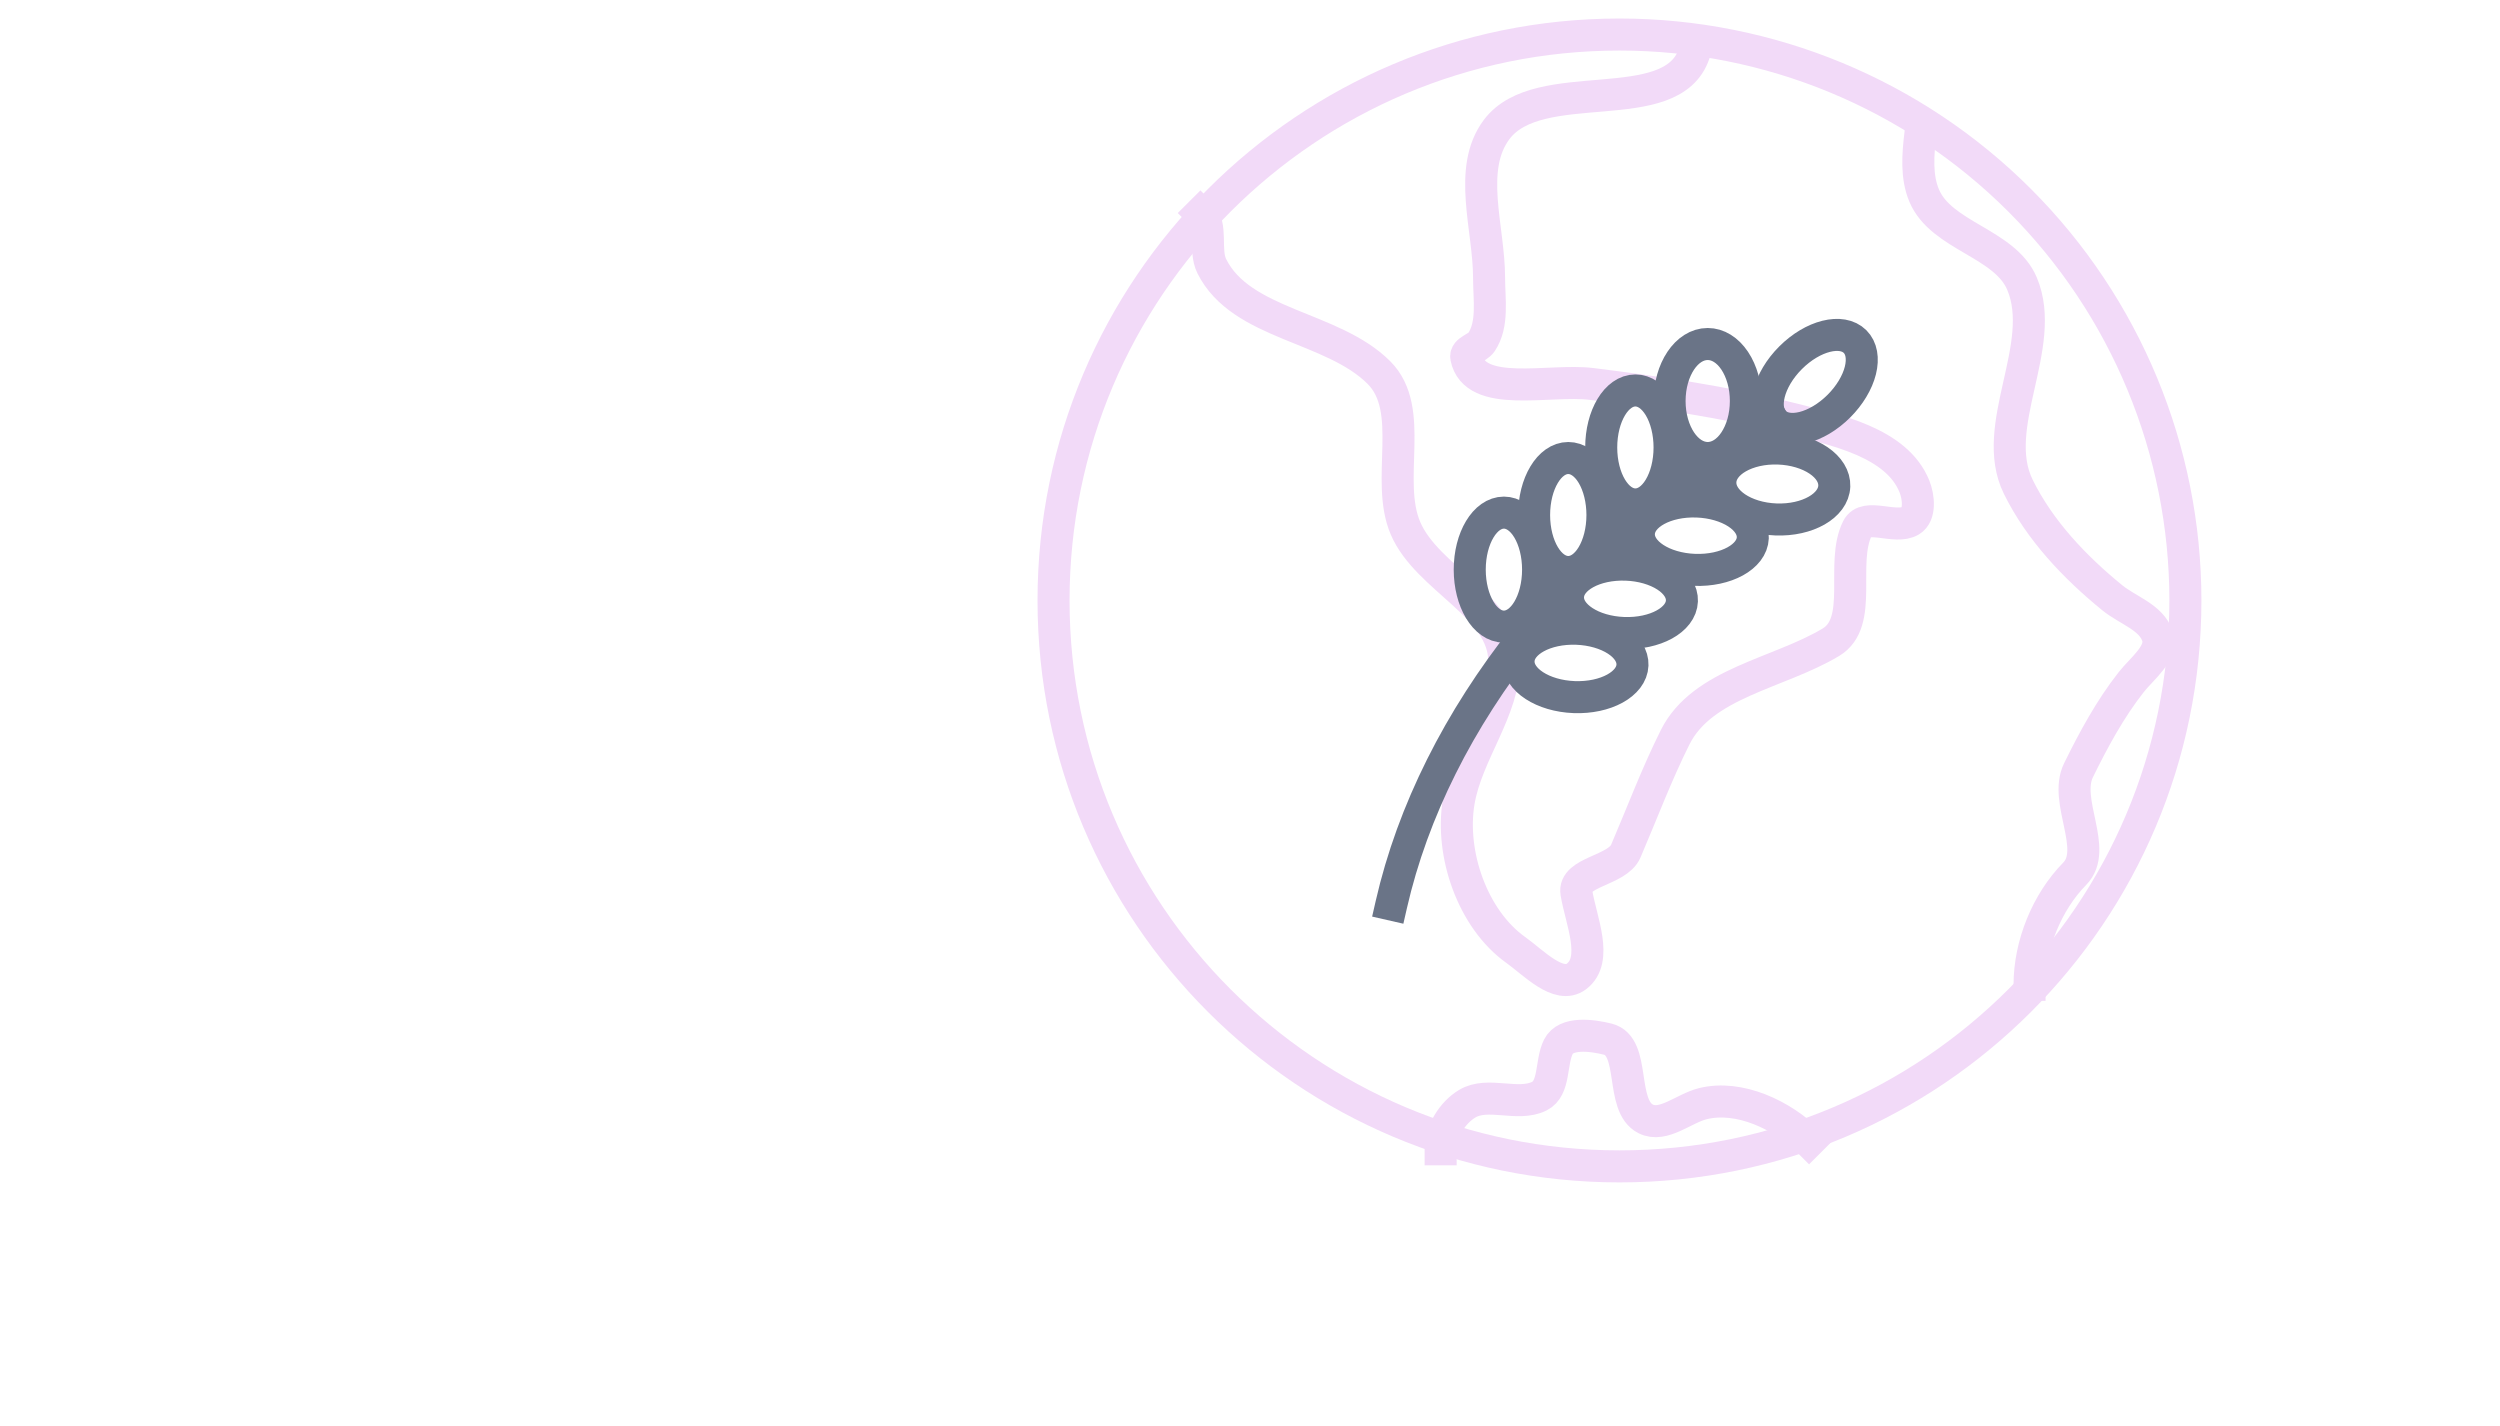 <?xml version="1.0" standalone="yes"?>

<svg version="1.1" viewBox="0.0 0.0 1873.178 1068.577" fill="none" stroke="none" stroke-linecap="square" stroke-miterlimit="10" xmlns="http://www.w3.org/2000/svg" xmlns:xlink="http://www.w3.org/1999/xlink"><clipPath id="p.0"><path d="m0 0l1873.178 0l0 1068.577l-1873.178 0l0 -1068.577z" clip-rule="nonzero"></path></clipPath><g clip-path="url(#p.0)"><path fill="#000000" fill-opacity="0.0" d="m0 0l1873.178 0l0 1068.577l-1873.178 0z" fill-rule="evenodd"></path><path fill="#000000" fill-opacity="0.0" d="m789.388 449.908l0 0c0 -234.186 189.845 -424.031 424.031 -424.031l0 0c112.46 0 220.314 44.675 299.836 124.196c79.521 79.521 124.196 187.375 124.196 299.836l0 0c0 234.186 -189.845 424.031 -424.031 424.031l0 0c-234.186 0 -424.031 -189.845 -424.031 -424.031z" fill-rule="evenodd"></path><path stroke="#f2daf8" stroke-width="24.0" stroke-linejoin="round" stroke-linecap="butt" d="m789.388 449.908l0 0c0 -234.186 189.845 -424.031 424.031 -424.031l0 0c112.46 0 220.314 44.675 299.836 124.196c79.521 79.521 124.196 187.375 124.196 299.836l0 0c0 234.186 -189.845 424.031 -424.031 424.031l0 0c-234.186 0 -424.031 -189.845 -424.031 -424.031z" fill-rule="evenodd"></path><path fill="#000000" fill-opacity="0.0" d="m1269.388 40.108c-16.713 50.138 -116.283 14.626 -147.984 56.913c-22.221 29.642 -5.69 73.946 -5.69 110.992c0 16.237 3.312 34.868 -5.695 48.378c-2.976 4.464 -12.432 6.12 -11.381 11.381c6.273 31.379 62.158 15.949 93.911 19.921c49.675 6.214 99.421 13.459 147.984 25.617c34.591 8.66 80.673 18.115 93.916 51.223c3.19 7.975 4.521 21.193 -2.845 25.612c-11.505 6.9 -33.845 -6.31 -39.843 5.69c-13.064 26.14 5.136 70.339 -19.921 85.375c-39.062 23.44 -96.295 30.412 -116.682 71.15c-13.88 27.736 -24.771 56.87 -36.992 85.375c-6.365 14.847 -39.652 15.367 -36.997 31.302c3.43 20.586 16.696 50.087 0 62.609c-13.253 9.94 -32.052 -10.291 -45.533 -19.921c-32.253 -23.041 -49.204 -71.888 -42.688 -110.987c6.066 -36.396 34.147 -68.398 34.147 -105.297c0 -41.36 -57.701 -61.589 -73.99 -99.606c-15.539 -36.267 7.978 -88.778 -19.921 -116.677c-34.983 -34.983 -103.092 -35.434 -125.218 -79.685c-6.074 -12.148 1.069 -30.238 -8.535 -39.843" fill-rule="evenodd"></path><path stroke="#f2daf8" stroke-width="24.0" stroke-linejoin="round" stroke-linecap="butt" d="m1269.388 40.108c-16.713 50.138 -116.283 14.626 -147.984 56.913c-22.221 29.642 -5.69 73.946 -5.69 110.992c0 16.237 3.312 34.868 -5.695 48.378c-2.976 4.464 -12.432 6.12 -11.381 11.381c6.273 31.379 62.158 15.949 93.911 19.921c49.675 6.214 99.421 13.459 147.984 25.617c34.591 8.66 80.673 18.115 93.916 51.223c3.19 7.975 4.521 21.193 -2.845 25.612c-11.505 6.9 -33.845 -6.31 -39.843 5.69c-13.064 26.14 5.136 70.339 -19.921 85.375c-39.062 23.44 -96.295 30.412 -116.682 71.15c-13.88 27.736 -24.771 56.87 -36.992 85.375c-6.365 14.847 -39.652 15.367 -36.997 31.302c3.43 20.586 16.696 50.087 0 62.609c-13.253 9.94 -32.052 -10.291 -45.533 -19.921c-32.253 -23.041 -49.204 -71.888 -42.688 -110.987c6.066 -36.396 34.147 -68.398 34.147 -105.297c0 -41.36 -57.701 -61.589 -73.99 -99.606c-15.539 -36.267 7.978 -88.778 -19.921 -116.677c-34.983 -34.983 -103.092 -35.434 -125.218 -79.685c-6.074 -12.148 1.069 -30.238 -8.535 -39.843" fill-rule="evenodd"></path><path fill="#000000" fill-opacity="0.0" d="m1438.885 100.58c-1.869 15.223 -3.116 31.832 2.82 45.933c12.855 30.535 60.482 35.498 73.344 66.03c19.64 46.624 -25.127 106.79 -2.825 152.157c16.109 32.769 42.411 60.365 70.523 83.256c11.468 9.338 29.204 14.527 33.846 28.707c4.13 12.613 -11.583 24.073 -19.746 34.453c-15.82 20.116 -28.159 42.987 -39.487 66.03c-11.367 23.124 15.135 59.229 -2.825 77.516c-20.861 21.241 -33.847 53.219 -33.847 83.251" fill-rule="evenodd"></path><path stroke="#f2daf8" stroke-width="24.0" stroke-linejoin="round" stroke-linecap="butt" d="m1438.885 100.58c-1.869 15.223 -3.116 31.832 2.82 45.933c12.855 30.535 60.482 35.498 73.344 66.03c19.64 46.624 -25.127 106.79 -2.825 152.157c16.109 32.769 42.411 60.365 70.523 83.256c11.468 9.338 29.204 14.527 33.846 28.707c4.13 12.613 -11.583 24.073 -19.746 34.453c-15.82 20.116 -28.159 42.987 -39.487 66.03c-11.367 23.124 15.135 59.229 -2.825 77.516c-20.861 21.241 -33.847 53.219 -33.847 83.251" fill-rule="evenodd"></path><path fill="#000000" fill-opacity="0.0" d="m1079.43 861.133c0 -13.179 8.622 -27.368 19.921 -34.152c15.537 -9.328 37.858 2.411 54.068 -5.69c11.819 -5.907 8.323 -25.178 14.231 -36.997c5.579 -11.161 24.892 -8.715 36.997 -5.69c21.406 5.349 8.725 49.889 28.457 59.764c13.17 6.591 28.4 -7.816 42.688 -11.386c27.364 -6.838 59.75 8.509 79.685 28.462" fill-rule="evenodd"></path><path stroke="#f2daf8" stroke-width="24.0" stroke-linejoin="round" stroke-linecap="butt" d="m1079.43 861.133c0 -13.179 8.622 -27.368 19.921 -34.152c15.537 -9.328 37.858 2.411 54.068 -5.69c11.819 -5.907 8.323 -25.178 14.231 -36.997c5.579 -11.161 24.892 -8.715 36.997 -5.69c21.406 5.349 8.725 49.889 28.457 59.764c13.17 6.591 28.4 -7.816 42.688 -11.386c27.364 -6.838 59.75 8.509 79.685 28.462" fill-rule="evenodd"></path><path fill="#000000" fill-opacity="0.0" d="m1329.228 316.469l0 0c-147.769 86.374 -254.779 221.195 -286.753 361.277l484.926 -22.222z" fill-rule="evenodd"></path><path fill="#000000" fill-opacity="0.0" d="m1329.228 316.469l0 0c-147.769 86.374 -254.779 221.195 -286.753 361.277" fill-rule="evenodd"></path><path stroke="#6a7487" stroke-width="24.0" stroke-linejoin="round" stroke-linecap="butt" d="m1329.228 316.469l0 0c-147.769 86.374 -254.779 221.195 -286.753 361.277" fill-rule="evenodd"></path><path fill="#000000" fill-opacity="0.0" d="m1101.234 426.795l0 0c0 -23.587 11.464 -42.709 25.606 -42.709l0 0c6.791 0 13.304 4.5 18.106 12.509c4.802 8.009 7.5 18.873 7.5 30.2l0 0c0 23.587 -11.464 42.709 -25.606 42.709l0 0c-14.142 0 -25.606 -19.121 -25.606 -42.709z" fill-rule="evenodd"></path><path stroke="#6a7487" stroke-width="24.0" stroke-linejoin="round" stroke-linecap="butt" d="m1101.234 426.795l0 0c0 -23.587 11.464 -42.709 25.606 -42.709l0 0c6.791 0 13.304 4.5 18.106 12.509c4.802 8.009 7.5 18.873 7.5 30.2l0 0c0 23.587 -11.464 42.709 -25.606 42.709l0 0c-14.142 0 -25.606 -19.121 -25.606 -42.709z" fill-rule="evenodd"></path><path fill="#000000" fill-opacity="0.0" d="m1149.454 385.882l0 0c0 -23.587 11.464 -42.709 25.606 -42.709l0 0c6.791 0 13.304 4.5 18.106 12.509c4.802 8.009 7.5 18.873 7.5 30.2l0 0c0 23.587 -11.464 42.709 -25.606 42.709l0 0c-14.142 0 -25.606 -19.121 -25.606 -42.709z" fill-rule="evenodd"></path><path stroke="#6a7487" stroke-width="24.0" stroke-linejoin="round" stroke-linecap="butt" d="m1149.454 385.882l0 0c0 -23.587 11.464 -42.709 25.606 -42.709l0 0c6.791 0 13.304 4.5 18.106 12.509c4.802 8.009 7.5 18.873 7.5 30.2l0 0c0 23.587 -11.464 42.709 -25.606 42.709l0 0c-14.142 0 -25.606 -19.121 -25.606 -42.709z" fill-rule="evenodd"></path><path fill="#000000" fill-opacity="0.0" d="m1199.748 335.257l0 0c0 -23.587 11.464 -42.709 25.606 -42.709l0 0c6.791 0 13.304 4.5 18.106 12.509c4.802 8.009 7.5 18.873 7.5 30.2l0 0c0 23.587 -11.464 42.709 -25.606 42.709l0 0c-14.142 0 -25.606 -19.121 -25.606 -42.709z" fill-rule="evenodd"></path><path stroke="#6a7487" stroke-width="24.0" stroke-linejoin="round" stroke-linecap="butt" d="m1199.748 335.257l0 0c0 -23.587 11.464 -42.709 25.606 -42.709l0 0c6.791 0 13.304 4.5 18.106 12.509c4.802 8.009 7.5 18.873 7.5 30.2l0 0c0 23.587 -11.464 42.709 -25.606 42.709l0 0c-14.142 0 -25.606 -19.121 -25.606 -42.709z" fill-rule="evenodd"></path><path fill="#000000" fill-opacity="0.0" d="m1250.961 300.465l0 0c0 -23.587 12.797 -42.709 28.583 -42.709l0 0c7.581 0 14.851 4.5 20.211 12.509c5.36 8.009 8.372 18.873 8.372 30.2l0 0c0 23.587 -12.797 42.709 -28.583 42.709l0 0c-15.786 0 -28.583 -19.121 -28.583 -42.709z" fill-rule="evenodd"></path><path stroke="#6a7487" stroke-width="24.0" stroke-linejoin="round" stroke-linecap="butt" d="m1250.961 300.465l0 0c0 -23.587 12.797 -42.709 28.583 -42.709l0 0c7.581 0 14.851 4.5 20.211 12.509c5.36 8.009 8.372 18.873 8.372 30.2l0 0c0 23.587 -12.797 42.709 -28.583 42.709l0 0c-15.786 0 -28.583 -19.121 -28.583 -42.709z" fill-rule="evenodd"></path><path fill="#000000" fill-opacity="0.0" d="m1341.647 268.046l0 0c16.682 -16.682 38.313 -22.097 48.315 -12.094l0 0c4.803 4.803 6.227 12.592 3.959 21.653c-2.268 9.061 -8.043 18.652 -16.054 26.662l0 0c-16.682 16.682 -38.313 22.096 -48.315 12.094l0 0c-10.002 -10.002 -4.587 -31.633 12.094 -48.315z" fill-rule="evenodd"></path><path stroke="#6a7487" stroke-width="24.0" stroke-linejoin="round" stroke-linecap="butt" d="m1341.647 268.046l0 0c16.682 -16.682 38.313 -22.097 48.315 -12.094l0 0c4.803 4.803 6.227 12.592 3.959 21.653c-2.268 9.061 -8.043 18.652 -16.054 26.662l0 0c-16.682 16.682 -38.313 22.096 -48.315 12.094l0 0c-10.002 -10.002 -4.587 -31.633 12.094 -48.315z" fill-rule="evenodd"></path><path fill="#000000" fill-opacity="0.0" d="m1179.508 522.323l0 0c23.57 0.887 43.114 -9.858 43.654 -24l0 0c0.259 -6.791 -3.989 -13.474 -11.809 -18.577c-7.82 -5.103 -18.573 -8.21 -29.891 -8.636l0 0c-23.57 -0.887 -43.114 9.858 -43.654 24.0l0 0c-0.539 14.142 18.131 26.325 41.701 27.213z" fill-rule="evenodd"></path><path stroke="#6a7487" stroke-width="24.0" stroke-linejoin="round" stroke-linecap="butt" d="m1179.508 522.323l0 0c23.57 0.887 43.114 -9.858 43.654 -24l0 0c0.259 -6.791 -3.989 -13.474 -11.809 -18.577c-7.82 -5.103 -18.573 -8.21 -29.891 -8.636l0 0c-23.57 -0.887 -43.114 9.858 -43.654 24.0l0 0c-0.539 14.142 18.131 26.325 41.701 27.213z" fill-rule="evenodd"></path><path fill="#000000" fill-opacity="0.0" d="m1216.557 474.293l0 0c23.57 0.887 43.114 -9.858 43.654 -24.0l0 0c0.259 -6.791 -3.989 -13.474 -11.809 -18.577c-7.82 -5.103 -18.573 -8.21 -29.891 -8.636l0 0c-23.57 -0.887 -43.114 9.858 -43.654 24.0l0 0c-0.539 14.142 18.131 26.325 41.701 27.213z" fill-rule="evenodd"></path><path stroke="#6a7487" stroke-width="24.0" stroke-linejoin="round" stroke-linecap="butt" d="m1216.557 474.293l0 0c23.57 0.887 43.114 -9.858 43.654 -24.0l0 0c0.259 -6.791 -3.989 -13.474 -11.809 -18.577c-7.82 -5.103 -18.573 -8.21 -29.891 -8.636l0 0c-23.57 -0.887 -43.114 9.858 -43.654 24.0l0 0c-0.539 14.142 18.131 26.325 41.701 27.213z" fill-rule="evenodd"></path><path fill="#000000" fill-opacity="0.0" d="m1269.662 426.984l0 0c23.57 0.887 43.114 -9.858 43.654 -24.0l0 0c0.259 -6.791 -3.989 -13.473 -11.809 -18.577c-7.82 -5.103 -18.573 -8.21 -29.891 -8.636l0 0c-23.57 -0.887 -43.114 9.858 -43.654 24.0l0 0c-0.539 14.142 18.131 26.325 41.701 27.213z" fill-rule="evenodd"></path><path stroke="#6a7487" stroke-width="24.0" stroke-linejoin="round" stroke-linecap="butt" d="m1269.662 426.984l0 0c23.57 0.887 43.114 -9.858 43.654 -24.0l0 0c0.259 -6.791 -3.989 -13.473 -11.809 -18.577c-7.82 -5.103 -18.573 -8.21 -29.891 -8.636l0 0c-23.57 -0.887 -43.114 9.858 -43.654 24.0l0 0c-0.539 14.142 18.131 26.325 41.701 27.213z" fill-rule="evenodd"></path><path fill="#000000" fill-opacity="0.0" d="m1330.691 389.21l0 0c23.57 0.887 43.128 -10.288 43.685 -24.961l0 0c0.267 -7.046 -3.973 -13.973 -11.787 -19.256c-7.814 -5.284 -18.563 -8.491 -29.882 -8.917l0 0c-23.57 -0.887 -43.128 10.288 -43.685 24.961l0 0c-0.557 14.673 18.099 27.286 41.669 28.173z" fill-rule="evenodd"></path><path stroke="#6a7487" stroke-width="24.0" stroke-linejoin="round" stroke-linecap="butt" d="m1330.691 389.21l0 0c23.57 0.887 43.128 -10.288 43.685 -24.961l0 0c0.267 -7.046 -3.973 -13.973 -11.787 -19.256c-7.814 -5.284 -18.563 -8.491 -29.882 -8.917l0 0c-23.57 -0.887 -43.128 10.288 -43.685 24.961l0 0c-0.557 14.673 18.099 27.286 41.669 28.173z" fill-rule="evenodd"></path></g></svg>

